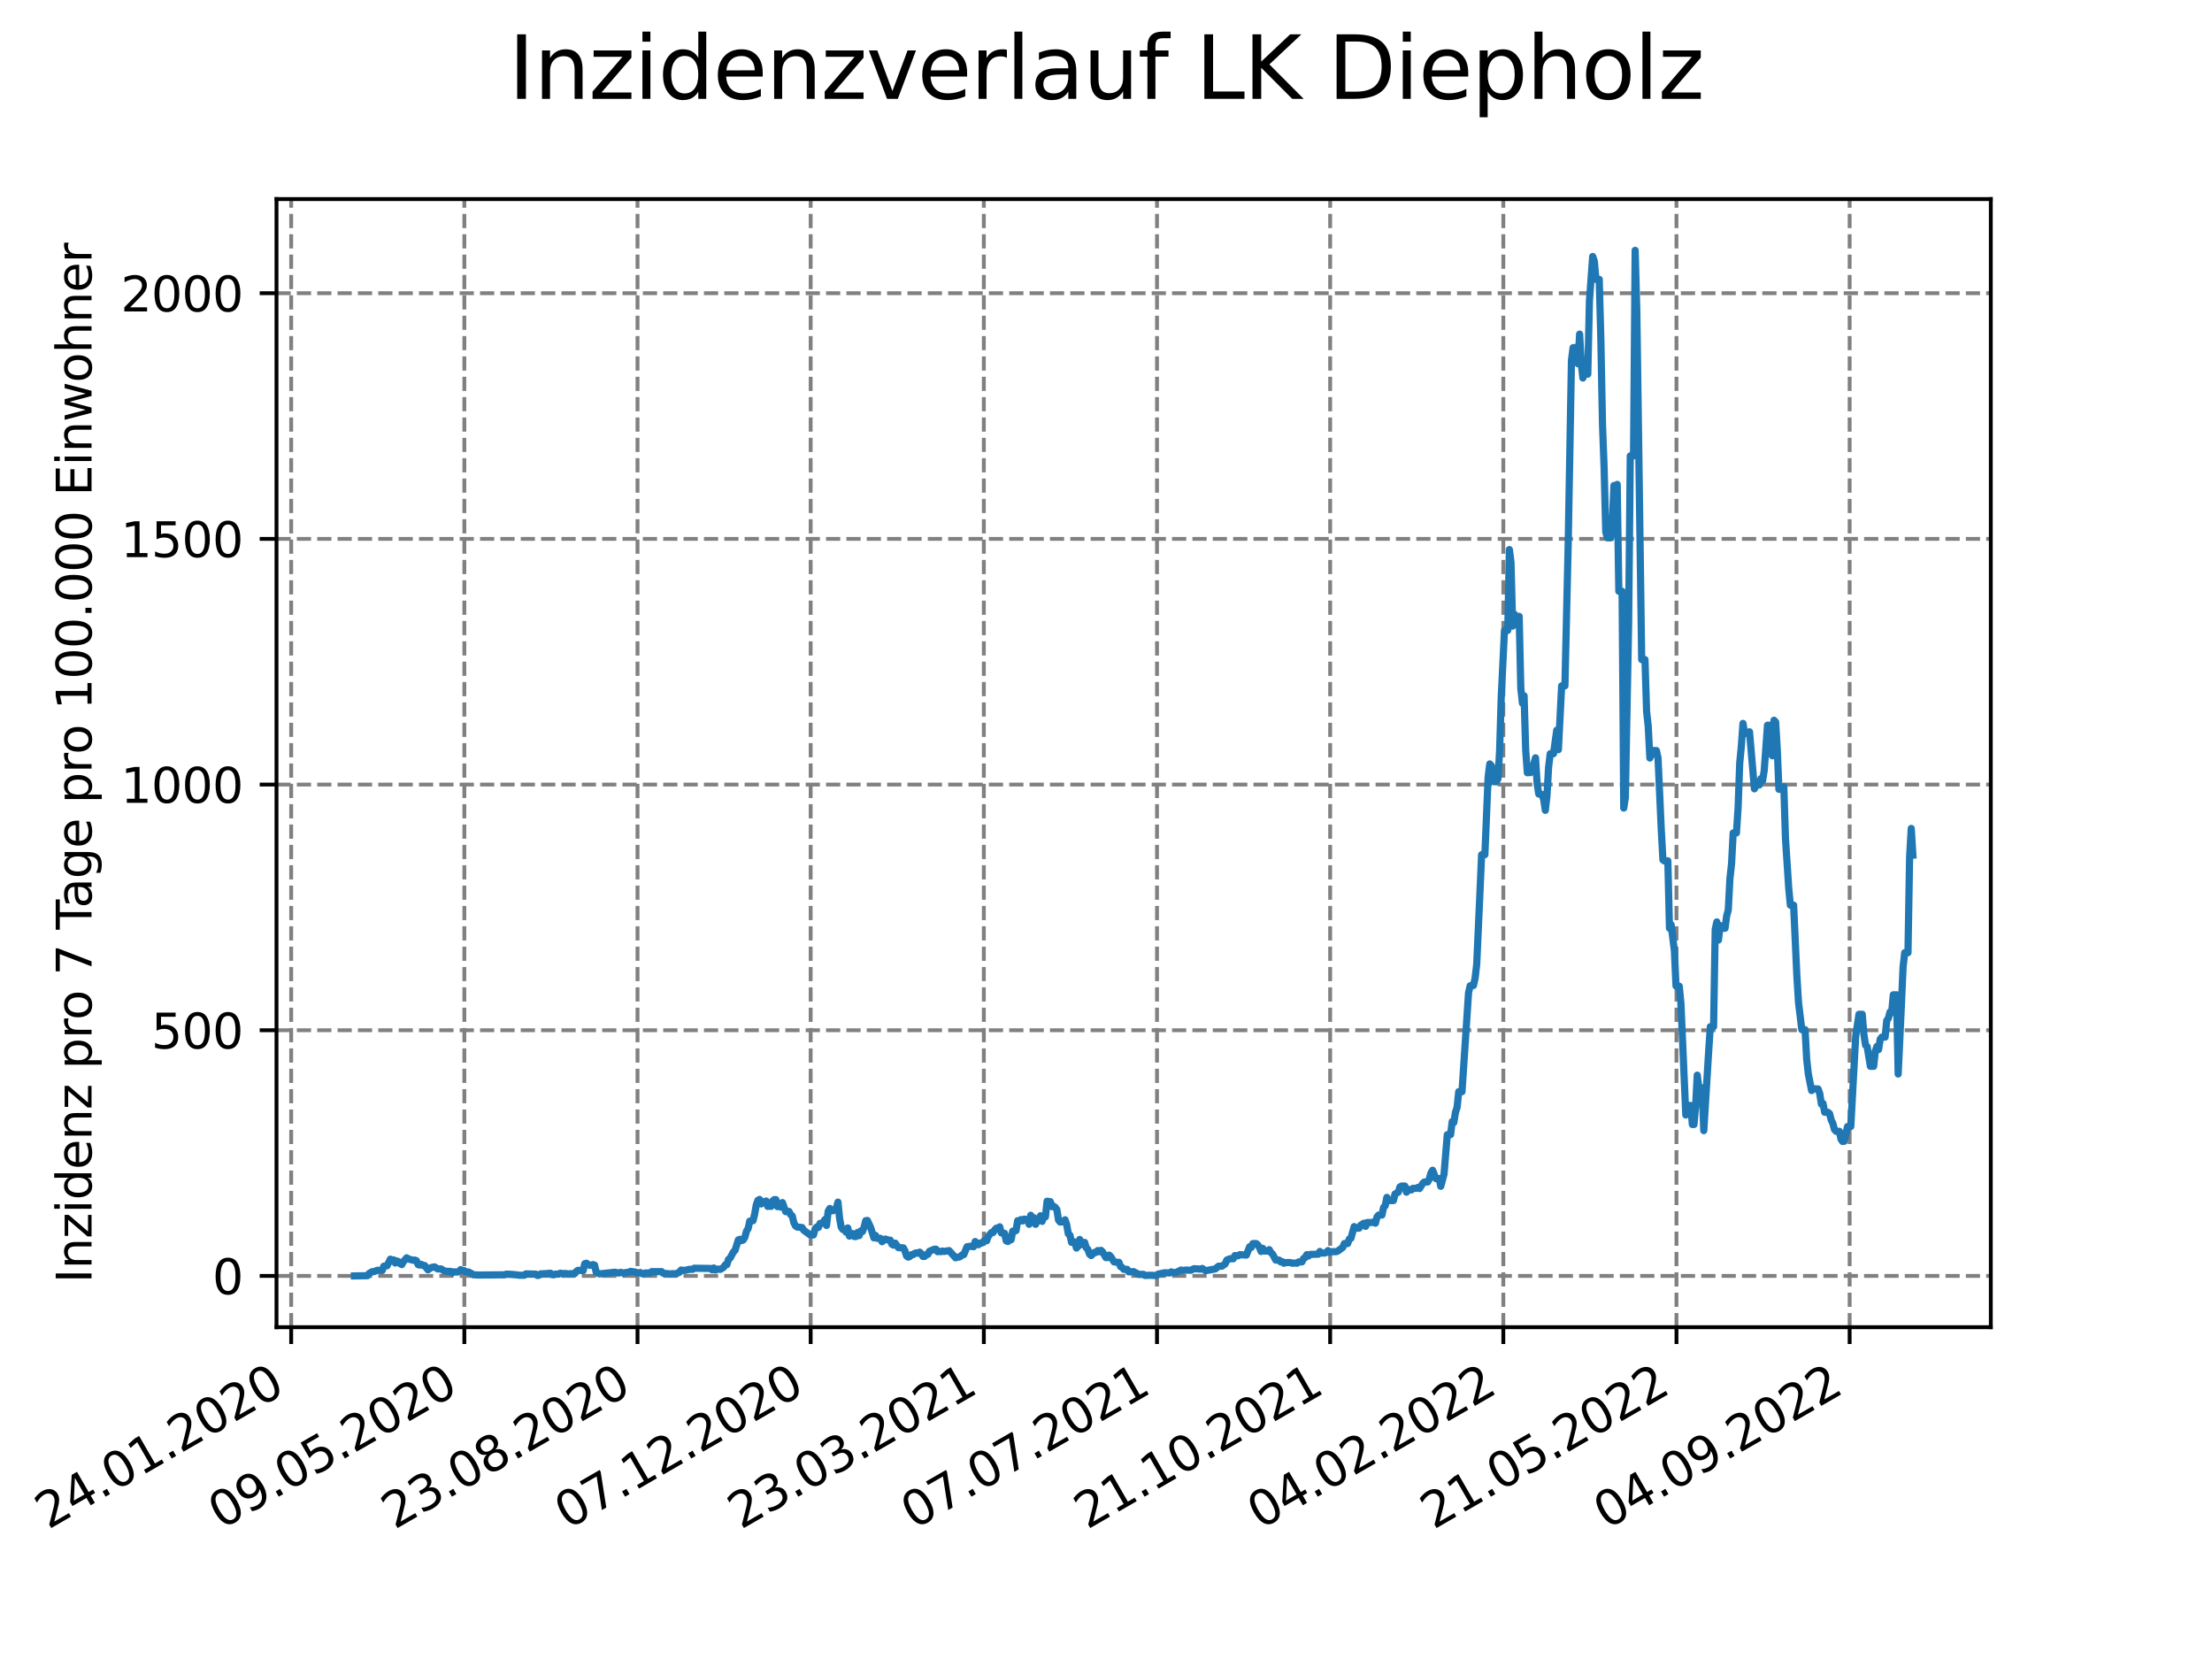 <?xml version="1.0" encoding="utf-8" standalone="no"?>
<!DOCTYPE svg PUBLIC "-//W3C//DTD SVG 1.1//EN"
  "http://www.w3.org/Graphics/SVG/1.1/DTD/svg11.dtd">
<svg xmlns:xlink="http://www.w3.org/1999/xlink" width="460.8pt" height="345.6pt" viewBox="0 0 460.8 345.6" xmlns="http://www.w3.org/2000/svg" version="1.1">
 <defs>
  <style type="text/css">*{stroke-linejoin: round; stroke-linecap: butt}</style>
 </defs>
 <g id="figure_1">
  <g id="patch_1">
   <path d="M 0 345.6 
L 460.8 345.6 
L 460.8 0 
L 0 0 
z
" style="fill: #ffffff"/>
  </g>
  <g id="axes_1">
   <g id="patch_2">
    <path d="M 57.6 276.48 
L 414.72 276.48 
L 414.72 41.472 
L 57.6 41.472 
z
" style="fill: #ffffff"/>
   </g>
   <g id="matplotlib.axis_1">
    <g id="xtick_1">
     <g id="line2d_1">
      <path d="M 60.66 276.48 
L 60.66 41.472 
" clip-path="url(#p678973d23f)" style="fill: none; stroke-dasharray: 2.96,1.28; stroke-dashoffset: 0; stroke: #808080; stroke-width: 0.8"/>
     </g>
     <g id="line2d_2">
      <defs>
       <path id="m16e2ee6682" d="M 0 0 
L 0 3.5 
" style="stroke: #000000; stroke-width: 0.8"/>
      </defs>
      <g>
       <use xlink:href="#m16e2ee6682" x="60.66" y="276.48" style="stroke: #000000; stroke-width: 0.8"/>
      </g>
     </g>
     <g id="text_1">
      <!-- 24.01.2020 -->
      <g transform="translate(10.035 318.689) rotate(-30) scale(0.1 -0.1)">
       <defs>
        <path id="DejaVuSans-32" d="M 1228 531 
L 3431 531 
L 3431 0 
L 469 0 
L 469 531 
Q 828 903 1448 1529 
Q 2069 2156 2228 2338 
Q 2531 2678 2651 2914 
Q 2772 3150 2772 3378 
Q 2772 3750 2511 3984 
Q 2250 4219 1831 4219 
Q 1534 4219 1204 4116 
Q 875 4013 500 3803 
L 500 4441 
Q 881 4594 1212 4672 
Q 1544 4750 1819 4750 
Q 2544 4750 2975 4387 
Q 3406 4025 3406 3419 
Q 3406 3131 3298 2873 
Q 3191 2616 2906 2266 
Q 2828 2175 2409 1742 
Q 1991 1309 1228 531 
z
" transform="scale(0.016)"/>
        <path id="DejaVuSans-34" d="M 2419 4116 
L 825 1625 
L 2419 1625 
L 2419 4116 
z
M 2253 4666 
L 3047 4666 
L 3047 1625 
L 3713 1625 
L 3713 1100 
L 3047 1100 
L 3047 0 
L 2419 0 
L 2419 1100 
L 313 1100 
L 313 1709 
L 2253 4666 
z
" transform="scale(0.016)"/>
        <path id="DejaVuSans-2e" d="M 684 794 
L 1344 794 
L 1344 0 
L 684 0 
L 684 794 
z
" transform="scale(0.016)"/>
        <path id="DejaVuSans-30" d="M 2034 4250 
Q 1547 4250 1301 3770 
Q 1056 3291 1056 2328 
Q 1056 1369 1301 889 
Q 1547 409 2034 409 
Q 2525 409 2770 889 
Q 3016 1369 3016 2328 
Q 3016 3291 2770 3770 
Q 2525 4250 2034 4250 
z
M 2034 4750 
Q 2819 4750 3233 4129 
Q 3647 3509 3647 2328 
Q 3647 1150 3233 529 
Q 2819 -91 2034 -91 
Q 1250 -91 836 529 
Q 422 1150 422 2328 
Q 422 3509 836 4129 
Q 1250 4750 2034 4750 
z
" transform="scale(0.016)"/>
        <path id="DejaVuSans-31" d="M 794 531 
L 1825 531 
L 1825 4091 
L 703 3866 
L 703 4441 
L 1819 4666 
L 2450 4666 
L 2450 531 
L 3481 531 
L 3481 0 
L 794 0 
L 794 531 
z
" transform="scale(0.016)"/>
       </defs>
       <use xlink:href="#DejaVuSans-32"/>
       <use xlink:href="#DejaVuSans-34" x="63.623"/>
       <use xlink:href="#DejaVuSans-2e" x="127.246"/>
       <use xlink:href="#DejaVuSans-30" x="159.033"/>
       <use xlink:href="#DejaVuSans-31" x="222.656"/>
       <use xlink:href="#DejaVuSans-2e" x="286.279"/>
       <use xlink:href="#DejaVuSans-32" x="318.066"/>
       <use xlink:href="#DejaVuSans-30" x="381.689"/>
       <use xlink:href="#DejaVuSans-32" x="445.312"/>
       <use xlink:href="#DejaVuSans-30" x="508.936"/>
      </g>
     </g>
    </g>
    <g id="xtick_2">
     <g id="line2d_3">
      <path d="M 96.733 276.48 
L 96.733 41.472 
" clip-path="url(#p678973d23f)" style="fill: none; stroke-dasharray: 2.96,1.28; stroke-dashoffset: 0; stroke: #808080; stroke-width: 0.8"/>
     </g>
     <g id="line2d_4">
      <g>
       <use xlink:href="#m16e2ee6682" x="96.733" y="276.48" style="stroke: #000000; stroke-width: 0.8"/>
      </g>
     </g>
     <g id="text_2">
      <!-- 09.05.2020 -->
      <g transform="translate(46.107 318.689) rotate(-30) scale(0.1 -0.1)">
       <defs>
        <path id="DejaVuSans-39" d="M 703 97 
L 703 672 
Q 941 559 1184 500 
Q 1428 441 1663 441 
Q 2288 441 2617 861 
Q 2947 1281 2994 2138 
Q 2813 1869 2534 1725 
Q 2256 1581 1919 1581 
Q 1219 1581 811 2004 
Q 403 2428 403 3163 
Q 403 3881 828 4315 
Q 1253 4750 1959 4750 
Q 2769 4750 3195 4129 
Q 3622 3509 3622 2328 
Q 3622 1225 3098 567 
Q 2575 -91 1691 -91 
Q 1453 -91 1209 -44 
Q 966 3 703 97 
z
M 1959 2075 
Q 2384 2075 2632 2365 
Q 2881 2656 2881 3163 
Q 2881 3666 2632 3958 
Q 2384 4250 1959 4250 
Q 1534 4250 1286 3958 
Q 1038 3666 1038 3163 
Q 1038 2656 1286 2365 
Q 1534 2075 1959 2075 
z
" transform="scale(0.016)"/>
        <path id="DejaVuSans-35" d="M 691 4666 
L 3169 4666 
L 3169 4134 
L 1269 4134 
L 1269 2991 
Q 1406 3038 1543 3061 
Q 1681 3084 1819 3084 
Q 2600 3084 3056 2656 
Q 3513 2228 3513 1497 
Q 3513 744 3044 326 
Q 2575 -91 1722 -91 
Q 1428 -91 1123 -41 
Q 819 9 494 109 
L 494 744 
Q 775 591 1075 516 
Q 1375 441 1709 441 
Q 2250 441 2565 725 
Q 2881 1009 2881 1497 
Q 2881 1984 2565 2268 
Q 2250 2553 1709 2553 
Q 1456 2553 1204 2497 
Q 953 2441 691 2322 
L 691 4666 
z
" transform="scale(0.016)"/>
       </defs>
       <use xlink:href="#DejaVuSans-30"/>
       <use xlink:href="#DejaVuSans-39" x="63.623"/>
       <use xlink:href="#DejaVuSans-2e" x="127.246"/>
       <use xlink:href="#DejaVuSans-30" x="159.033"/>
       <use xlink:href="#DejaVuSans-35" x="222.656"/>
       <use xlink:href="#DejaVuSans-2e" x="286.279"/>
       <use xlink:href="#DejaVuSans-32" x="318.066"/>
       <use xlink:href="#DejaVuSans-30" x="381.689"/>
       <use xlink:href="#DejaVuSans-32" x="445.312"/>
       <use xlink:href="#DejaVuSans-30" x="508.936"/>
      </g>
     </g>
    </g>
    <g id="xtick_3">
     <g id="line2d_5">
      <path d="M 132.805 276.48 
L 132.805 41.472 
" clip-path="url(#p678973d23f)" style="fill: none; stroke-dasharray: 2.96,1.28; stroke-dashoffset: 0; stroke: #808080; stroke-width: 0.8"/>
     </g>
     <g id="line2d_6">
      <g>
       <use xlink:href="#m16e2ee6682" x="132.805" y="276.48" style="stroke: #000000; stroke-width: 0.8"/>
      </g>
     </g>
     <g id="text_3">
      <!-- 23.08.2020 -->
      <g transform="translate(82.18 318.689) rotate(-30) scale(0.1 -0.1)">
       <defs>
        <path id="DejaVuSans-33" d="M 2597 2516 
Q 3050 2419 3304 2112 
Q 3559 1806 3559 1356 
Q 3559 666 3084 287 
Q 2609 -91 1734 -91 
Q 1441 -91 1130 -33 
Q 819 25 488 141 
L 488 750 
Q 750 597 1062 519 
Q 1375 441 1716 441 
Q 2309 441 2620 675 
Q 2931 909 2931 1356 
Q 2931 1769 2642 2001 
Q 2353 2234 1838 2234 
L 1294 2234 
L 1294 2753 
L 1863 2753 
Q 2328 2753 2575 2939 
Q 2822 3125 2822 3475 
Q 2822 3834 2567 4026 
Q 2313 4219 1838 4219 
Q 1578 4219 1281 4162 
Q 984 4106 628 3988 
L 628 4550 
Q 988 4650 1302 4700 
Q 1616 4750 1894 4750 
Q 2613 4750 3031 4423 
Q 3450 4097 3450 3541 
Q 3450 3153 3228 2886 
Q 3006 2619 2597 2516 
z
" transform="scale(0.016)"/>
        <path id="DejaVuSans-38" d="M 2034 2216 
Q 1584 2216 1326 1975 
Q 1069 1734 1069 1313 
Q 1069 891 1326 650 
Q 1584 409 2034 409 
Q 2484 409 2743 651 
Q 3003 894 3003 1313 
Q 3003 1734 2745 1975 
Q 2488 2216 2034 2216 
z
M 1403 2484 
Q 997 2584 770 2862 
Q 544 3141 544 3541 
Q 544 4100 942 4425 
Q 1341 4750 2034 4750 
Q 2731 4750 3128 4425 
Q 3525 4100 3525 3541 
Q 3525 3141 3298 2862 
Q 3072 2584 2669 2484 
Q 3125 2378 3379 2068 
Q 3634 1759 3634 1313 
Q 3634 634 3220 271 
Q 2806 -91 2034 -91 
Q 1263 -91 848 271 
Q 434 634 434 1313 
Q 434 1759 690 2068 
Q 947 2378 1403 2484 
z
M 1172 3481 
Q 1172 3119 1398 2916 
Q 1625 2713 2034 2713 
Q 2441 2713 2670 2916 
Q 2900 3119 2900 3481 
Q 2900 3844 2670 4047 
Q 2441 4250 2034 4250 
Q 1625 4250 1398 4047 
Q 1172 3844 1172 3481 
z
" transform="scale(0.016)"/>
       </defs>
       <use xlink:href="#DejaVuSans-32"/>
       <use xlink:href="#DejaVuSans-33" x="63.623"/>
       <use xlink:href="#DejaVuSans-2e" x="127.246"/>
       <use xlink:href="#DejaVuSans-30" x="159.033"/>
       <use xlink:href="#DejaVuSans-38" x="222.656"/>
       <use xlink:href="#DejaVuSans-2e" x="286.279"/>
       <use xlink:href="#DejaVuSans-32" x="318.066"/>
       <use xlink:href="#DejaVuSans-30" x="381.689"/>
       <use xlink:href="#DejaVuSans-32" x="445.312"/>
       <use xlink:href="#DejaVuSans-30" x="508.936"/>
      </g>
     </g>
    </g>
    <g id="xtick_4">
     <g id="line2d_7">
      <path d="M 168.878 276.48 
L 168.878 41.472 
" clip-path="url(#p678973d23f)" style="fill: none; stroke-dasharray: 2.96,1.28; stroke-dashoffset: 0; stroke: #808080; stroke-width: 0.8"/>
     </g>
     <g id="line2d_8">
      <g>
       <use xlink:href="#m16e2ee6682" x="168.878" y="276.48" style="stroke: #000000; stroke-width: 0.8"/>
      </g>
     </g>
     <g id="text_4">
      <!-- 07.12.2020 -->
      <g transform="translate(118.253 318.689) rotate(-30) scale(0.1 -0.1)">
       <defs>
        <path id="DejaVuSans-37" d="M 525 4666 
L 3525 4666 
L 3525 4397 
L 1831 0 
L 1172 0 
L 2766 4134 
L 525 4134 
L 525 4666 
z
" transform="scale(0.016)"/>
       </defs>
       <use xlink:href="#DejaVuSans-30"/>
       <use xlink:href="#DejaVuSans-37" x="63.623"/>
       <use xlink:href="#DejaVuSans-2e" x="127.246"/>
       <use xlink:href="#DejaVuSans-31" x="159.033"/>
       <use xlink:href="#DejaVuSans-32" x="222.656"/>
       <use xlink:href="#DejaVuSans-2e" x="286.279"/>
       <use xlink:href="#DejaVuSans-32" x="318.066"/>
       <use xlink:href="#DejaVuSans-30" x="381.689"/>
       <use xlink:href="#DejaVuSans-32" x="445.312"/>
       <use xlink:href="#DejaVuSans-30" x="508.936"/>
      </g>
     </g>
    </g>
    <g id="xtick_5">
     <g id="line2d_9">
      <path d="M 204.951 276.48 
L 204.951 41.472 
" clip-path="url(#p678973d23f)" style="fill: none; stroke-dasharray: 2.96,1.28; stroke-dashoffset: 0; stroke: #808080; stroke-width: 0.8"/>
     </g>
     <g id="line2d_10">
      <g>
       <use xlink:href="#m16e2ee6682" x="204.951" y="276.48" style="stroke: #000000; stroke-width: 0.8"/>
      </g>
     </g>
     <g id="text_5">
      <!-- 23.03.2021 -->
      <g transform="translate(154.326 318.689) rotate(-30) scale(0.1 -0.1)">
       <use xlink:href="#DejaVuSans-32"/>
       <use xlink:href="#DejaVuSans-33" x="63.623"/>
       <use xlink:href="#DejaVuSans-2e" x="127.246"/>
       <use xlink:href="#DejaVuSans-30" x="159.033"/>
       <use xlink:href="#DejaVuSans-33" x="222.656"/>
       <use xlink:href="#DejaVuSans-2e" x="286.279"/>
       <use xlink:href="#DejaVuSans-32" x="318.066"/>
       <use xlink:href="#DejaVuSans-30" x="381.689"/>
       <use xlink:href="#DejaVuSans-32" x="445.312"/>
       <use xlink:href="#DejaVuSans-31" x="508.936"/>
      </g>
     </g>
    </g>
    <g id="xtick_6">
     <g id="line2d_11">
      <path d="M 241.024 276.48 
L 241.024 41.472 
" clip-path="url(#p678973d23f)" style="fill: none; stroke-dasharray: 2.96,1.28; stroke-dashoffset: 0; stroke: #808080; stroke-width: 0.8"/>
     </g>
     <g id="line2d_12">
      <g>
       <use xlink:href="#m16e2ee6682" x="241.024" y="276.48" style="stroke: #000000; stroke-width: 0.8"/>
      </g>
     </g>
     <g id="text_6">
      <!-- 07.07.2021 -->
      <g transform="translate(190.398 318.689) rotate(-30) scale(0.1 -0.1)">
       <use xlink:href="#DejaVuSans-30"/>
       <use xlink:href="#DejaVuSans-37" x="63.623"/>
       <use xlink:href="#DejaVuSans-2e" x="127.246"/>
       <use xlink:href="#DejaVuSans-30" x="159.033"/>
       <use xlink:href="#DejaVuSans-37" x="222.656"/>
       <use xlink:href="#DejaVuSans-2e" x="286.279"/>
       <use xlink:href="#DejaVuSans-32" x="318.066"/>
       <use xlink:href="#DejaVuSans-30" x="381.689"/>
       <use xlink:href="#DejaVuSans-32" x="445.312"/>
       <use xlink:href="#DejaVuSans-31" x="508.936"/>
      </g>
     </g>
    </g>
    <g id="xtick_7">
     <g id="line2d_13">
      <path d="M 277.096 276.48 
L 277.096 41.472 
" clip-path="url(#p678973d23f)" style="fill: none; stroke-dasharray: 2.96,1.28; stroke-dashoffset: 0; stroke: #808080; stroke-width: 0.8"/>
     </g>
     <g id="line2d_14">
      <g>
       <use xlink:href="#m16e2ee6682" x="277.096" y="276.48" style="stroke: #000000; stroke-width: 0.8"/>
      </g>
     </g>
     <g id="text_7">
      <!-- 21.10.2021 -->
      <g transform="translate(226.471 318.689) rotate(-30) scale(0.1 -0.1)">
       <use xlink:href="#DejaVuSans-32"/>
       <use xlink:href="#DejaVuSans-31" x="63.623"/>
       <use xlink:href="#DejaVuSans-2e" x="127.246"/>
       <use xlink:href="#DejaVuSans-31" x="159.033"/>
       <use xlink:href="#DejaVuSans-30" x="222.656"/>
       <use xlink:href="#DejaVuSans-2e" x="286.279"/>
       <use xlink:href="#DejaVuSans-32" x="318.066"/>
       <use xlink:href="#DejaVuSans-30" x="381.689"/>
       <use xlink:href="#DejaVuSans-32" x="445.312"/>
       <use xlink:href="#DejaVuSans-31" x="508.936"/>
      </g>
     </g>
    </g>
    <g id="xtick_8">
     <g id="line2d_15">
      <path d="M 313.169 276.48 
L 313.169 41.472 
" clip-path="url(#p678973d23f)" style="fill: none; stroke-dasharray: 2.96,1.28; stroke-dashoffset: 0; stroke: #808080; stroke-width: 0.8"/>
     </g>
     <g id="line2d_16">
      <g>
       <use xlink:href="#m16e2ee6682" x="313.169" y="276.48" style="stroke: #000000; stroke-width: 0.8"/>
      </g>
     </g>
     <g id="text_8">
      <!-- 04.02.2022 -->
      <g transform="translate(262.544 318.689) rotate(-30) scale(0.1 -0.1)">
       <use xlink:href="#DejaVuSans-30"/>
       <use xlink:href="#DejaVuSans-34" x="63.623"/>
       <use xlink:href="#DejaVuSans-2e" x="127.246"/>
       <use xlink:href="#DejaVuSans-30" x="159.033"/>
       <use xlink:href="#DejaVuSans-32" x="222.656"/>
       <use xlink:href="#DejaVuSans-2e" x="286.279"/>
       <use xlink:href="#DejaVuSans-32" x="318.066"/>
       <use xlink:href="#DejaVuSans-30" x="381.689"/>
       <use xlink:href="#DejaVuSans-32" x="445.312"/>
       <use xlink:href="#DejaVuSans-32" x="508.936"/>
      </g>
     </g>
    </g>
    <g id="xtick_9">
     <g id="line2d_17">
      <path d="M 349.242 276.48 
L 349.242 41.472 
" clip-path="url(#p678973d23f)" style="fill: none; stroke-dasharray: 2.96,1.28; stroke-dashoffset: 0; stroke: #808080; stroke-width: 0.8"/>
     </g>
     <g id="line2d_18">
      <g>
       <use xlink:href="#m16e2ee6682" x="349.242" y="276.48" style="stroke: #000000; stroke-width: 0.8"/>
      </g>
     </g>
     <g id="text_9">
      <!-- 21.05.2022 -->
      <g transform="translate(298.617 318.689) rotate(-30) scale(0.1 -0.1)">
       <use xlink:href="#DejaVuSans-32"/>
       <use xlink:href="#DejaVuSans-31" x="63.623"/>
       <use xlink:href="#DejaVuSans-2e" x="127.246"/>
       <use xlink:href="#DejaVuSans-30" x="159.033"/>
       <use xlink:href="#DejaVuSans-35" x="222.656"/>
       <use xlink:href="#DejaVuSans-2e" x="286.279"/>
       <use xlink:href="#DejaVuSans-32" x="318.066"/>
       <use xlink:href="#DejaVuSans-30" x="381.689"/>
       <use xlink:href="#DejaVuSans-32" x="445.312"/>
       <use xlink:href="#DejaVuSans-32" x="508.936"/>
      </g>
     </g>
    </g>
    <g id="xtick_10">
     <g id="line2d_19">
      <path d="M 385.314 276.48 
L 385.314 41.472 
" clip-path="url(#p678973d23f)" style="fill: none; stroke-dasharray: 2.96,1.28; stroke-dashoffset: 0; stroke: #808080; stroke-width: 0.8"/>
     </g>
     <g id="line2d_20">
      <g>
       <use xlink:href="#m16e2ee6682" x="385.314" y="276.48" style="stroke: #000000; stroke-width: 0.8"/>
      </g>
     </g>
     <g id="text_10">
      <!-- 04.09.2022 -->
      <g transform="translate(334.689 318.689) rotate(-30) scale(0.1 -0.1)">
       <use xlink:href="#DejaVuSans-30"/>
       <use xlink:href="#DejaVuSans-34" x="63.623"/>
       <use xlink:href="#DejaVuSans-2e" x="127.246"/>
       <use xlink:href="#DejaVuSans-30" x="159.033"/>
       <use xlink:href="#DejaVuSans-39" x="222.656"/>
       <use xlink:href="#DejaVuSans-2e" x="286.279"/>
       <use xlink:href="#DejaVuSans-32" x="318.066"/>
       <use xlink:href="#DejaVuSans-30" x="381.689"/>
       <use xlink:href="#DejaVuSans-32" x="445.312"/>
       <use xlink:href="#DejaVuSans-32" x="508.936"/>
      </g>
     </g>
    </g>
   </g>
   <g id="matplotlib.axis_2">
    <g id="ytick_1">
     <g id="line2d_21">
      <path d="M 57.6 265.798 
L 414.72 265.798 
" clip-path="url(#p678973d23f)" style="fill: none; stroke-dasharray: 2.96,1.28; stroke-dashoffset: 0; stroke: #808080; stroke-width: 0.8"/>
     </g>
     <g id="line2d_22">
      <defs>
       <path id="m0eb539fa9d" d="M 0 0 
L -3.5 0 
" style="stroke: #000000; stroke-width: 0.8"/>
      </defs>
      <g>
       <use xlink:href="#m0eb539fa9d" x="57.6" y="265.798" style="stroke: #000000; stroke-width: 0.8"/>
      </g>
     </g>
     <g id="text_11">
      <!-- 0 -->
      <g transform="translate(44.237 269.597) scale(0.1 -0.1)">
       <use xlink:href="#DejaVuSans-30"/>
      </g>
     </g>
    </g>
    <g id="ytick_2">
     <g id="line2d_23">
      <path d="M 57.6 214.617 
L 414.72 214.617 
" clip-path="url(#p678973d23f)" style="fill: none; stroke-dasharray: 2.96,1.28; stroke-dashoffset: 0; stroke: #808080; stroke-width: 0.8"/>
     </g>
     <g id="line2d_24">
      <g>
       <use xlink:href="#m0eb539fa9d" x="57.6" y="214.617" style="stroke: #000000; stroke-width: 0.8"/>
      </g>
     </g>
     <g id="text_12">
      <!-- 500 -->
      <g transform="translate(31.512 218.417) scale(0.1 -0.1)">
       <use xlink:href="#DejaVuSans-35"/>
       <use xlink:href="#DejaVuSans-30" x="63.623"/>
       <use xlink:href="#DejaVuSans-30" x="127.246"/>
      </g>
     </g>
    </g>
    <g id="ytick_3">
     <g id="line2d_25">
      <path d="M 57.6 163.437 
L 414.72 163.437 
" clip-path="url(#p678973d23f)" style="fill: none; stroke-dasharray: 2.96,1.28; stroke-dashoffset: 0; stroke: #808080; stroke-width: 0.8"/>
     </g>
     <g id="line2d_26">
      <g>
       <use xlink:href="#m0eb539fa9d" x="57.6" y="163.437" style="stroke: #000000; stroke-width: 0.8"/>
      </g>
     </g>
     <g id="text_13">
      <!-- 1000 -->
      <g transform="translate(25.15 167.236) scale(0.1 -0.1)">
       <use xlink:href="#DejaVuSans-31"/>
       <use xlink:href="#DejaVuSans-30" x="63.623"/>
       <use xlink:href="#DejaVuSans-30" x="127.246"/>
       <use xlink:href="#DejaVuSans-30" x="190.869"/>
      </g>
     </g>
    </g>
    <g id="ytick_4">
     <g id="line2d_27">
      <path d="M 57.6 112.257 
L 414.72 112.257 
" clip-path="url(#p678973d23f)" style="fill: none; stroke-dasharray: 2.96,1.28; stroke-dashoffset: 0; stroke: #808080; stroke-width: 0.8"/>
     </g>
     <g id="line2d_28">
      <g>
       <use xlink:href="#m0eb539fa9d" x="57.6" y="112.257" style="stroke: #000000; stroke-width: 0.8"/>
      </g>
     </g>
     <g id="text_14">
      <!-- 1500 -->
      <g transform="translate(25.15 116.056) scale(0.1 -0.1)">
       <use xlink:href="#DejaVuSans-31"/>
       <use xlink:href="#DejaVuSans-35" x="63.623"/>
       <use xlink:href="#DejaVuSans-30" x="127.246"/>
       <use xlink:href="#DejaVuSans-30" x="190.869"/>
      </g>
     </g>
    </g>
    <g id="ytick_5">
     <g id="line2d_29">
      <path d="M 57.6 61.076 
L 414.72 61.076 
" clip-path="url(#p678973d23f)" style="fill: none; stroke-dasharray: 2.96,1.28; stroke-dashoffset: 0; stroke: #808080; stroke-width: 0.8"/>
     </g>
     <g id="line2d_30">
      <g>
       <use xlink:href="#m0eb539fa9d" x="57.6" y="61.076" style="stroke: #000000; stroke-width: 0.8"/>
      </g>
     </g>
     <g id="text_15">
      <!-- 2000 -->
      <g transform="translate(25.15 64.875) scale(0.1 -0.1)">
       <use xlink:href="#DejaVuSans-32"/>
       <use xlink:href="#DejaVuSans-30" x="63.623"/>
       <use xlink:href="#DejaVuSans-30" x="127.246"/>
       <use xlink:href="#DejaVuSans-30" x="190.869"/>
      </g>
     </g>
    </g>
    <g id="text_16">
     <!-- Inzidenz pro 7 Tage pro 100.000 Einwohner -->
     <g transform="translate(19.07 267.301) rotate(-90) scale(0.1 -0.1)">
      <defs>
       <path id="DejaVuSans-49" d="M 628 4666 
L 1259 4666 
L 1259 0 
L 628 0 
L 628 4666 
z
" transform="scale(0.016)"/>
       <path id="DejaVuSans-6e" d="M 3513 2113 
L 3513 0 
L 2938 0 
L 2938 2094 
Q 2938 2591 2744 2837 
Q 2550 3084 2163 3084 
Q 1697 3084 1428 2787 
Q 1159 2491 1159 1978 
L 1159 0 
L 581 0 
L 581 3500 
L 1159 3500 
L 1159 2956 
Q 1366 3272 1645 3428 
Q 1925 3584 2291 3584 
Q 2894 3584 3203 3211 
Q 3513 2838 3513 2113 
z
" transform="scale(0.016)"/>
       <path id="DejaVuSans-7a" d="M 353 3500 
L 3084 3500 
L 3084 2975 
L 922 459 
L 3084 459 
L 3084 0 
L 275 0 
L 275 525 
L 2438 3041 
L 353 3041 
L 353 3500 
z
" transform="scale(0.016)"/>
       <path id="DejaVuSans-69" d="M 603 3500 
L 1178 3500 
L 1178 0 
L 603 0 
L 603 3500 
z
M 603 4863 
L 1178 4863 
L 1178 4134 
L 603 4134 
L 603 4863 
z
" transform="scale(0.016)"/>
       <path id="DejaVuSans-64" d="M 2906 2969 
L 2906 4863 
L 3481 4863 
L 3481 0 
L 2906 0 
L 2906 525 
Q 2725 213 2448 61 
Q 2172 -91 1784 -91 
Q 1150 -91 751 415 
Q 353 922 353 1747 
Q 353 2572 751 3078 
Q 1150 3584 1784 3584 
Q 2172 3584 2448 3432 
Q 2725 3281 2906 2969 
z
M 947 1747 
Q 947 1113 1208 752 
Q 1469 391 1925 391 
Q 2381 391 2643 752 
Q 2906 1113 2906 1747 
Q 2906 2381 2643 2742 
Q 2381 3103 1925 3103 
Q 1469 3103 1208 2742 
Q 947 2381 947 1747 
z
" transform="scale(0.016)"/>
       <path id="DejaVuSans-65" d="M 3597 1894 
L 3597 1613 
L 953 1613 
Q 991 1019 1311 708 
Q 1631 397 2203 397 
Q 2534 397 2845 478 
Q 3156 559 3463 722 
L 3463 178 
Q 3153 47 2828 -22 
Q 2503 -91 2169 -91 
Q 1331 -91 842 396 
Q 353 884 353 1716 
Q 353 2575 817 3079 
Q 1281 3584 2069 3584 
Q 2775 3584 3186 3129 
Q 3597 2675 3597 1894 
z
M 3022 2063 
Q 3016 2534 2758 2815 
Q 2500 3097 2075 3097 
Q 1594 3097 1305 2825 
Q 1016 2553 972 2059 
L 3022 2063 
z
" transform="scale(0.016)"/>
       <path id="DejaVuSans-20" transform="scale(0.016)"/>
       <path id="DejaVuSans-70" d="M 1159 525 
L 1159 -1331 
L 581 -1331 
L 581 3500 
L 1159 3500 
L 1159 2969 
Q 1341 3281 1617 3432 
Q 1894 3584 2278 3584 
Q 2916 3584 3314 3078 
Q 3713 2572 3713 1747 
Q 3713 922 3314 415 
Q 2916 -91 2278 -91 
Q 1894 -91 1617 61 
Q 1341 213 1159 525 
z
M 3116 1747 
Q 3116 2381 2855 2742 
Q 2594 3103 2138 3103 
Q 1681 3103 1420 2742 
Q 1159 2381 1159 1747 
Q 1159 1113 1420 752 
Q 1681 391 2138 391 
Q 2594 391 2855 752 
Q 3116 1113 3116 1747 
z
" transform="scale(0.016)"/>
       <path id="DejaVuSans-72" d="M 2631 2963 
Q 2534 3019 2420 3045 
Q 2306 3072 2169 3072 
Q 1681 3072 1420 2755 
Q 1159 2438 1159 1844 
L 1159 0 
L 581 0 
L 581 3500 
L 1159 3500 
L 1159 2956 
Q 1341 3275 1631 3429 
Q 1922 3584 2338 3584 
Q 2397 3584 2469 3576 
Q 2541 3569 2628 3553 
L 2631 2963 
z
" transform="scale(0.016)"/>
       <path id="DejaVuSans-6f" d="M 1959 3097 
Q 1497 3097 1228 2736 
Q 959 2375 959 1747 
Q 959 1119 1226 758 
Q 1494 397 1959 397 
Q 2419 397 2687 759 
Q 2956 1122 2956 1747 
Q 2956 2369 2687 2733 
Q 2419 3097 1959 3097 
z
M 1959 3584 
Q 2709 3584 3137 3096 
Q 3566 2609 3566 1747 
Q 3566 888 3137 398 
Q 2709 -91 1959 -91 
Q 1206 -91 779 398 
Q 353 888 353 1747 
Q 353 2609 779 3096 
Q 1206 3584 1959 3584 
z
" transform="scale(0.016)"/>
       <path id="DejaVuSans-54" d="M -19 4666 
L 3928 4666 
L 3928 4134 
L 2272 4134 
L 2272 0 
L 1638 0 
L 1638 4134 
L -19 4134 
L -19 4666 
z
" transform="scale(0.016)"/>
       <path id="DejaVuSans-61" d="M 2194 1759 
Q 1497 1759 1228 1600 
Q 959 1441 959 1056 
Q 959 750 1161 570 
Q 1363 391 1709 391 
Q 2188 391 2477 730 
Q 2766 1069 2766 1631 
L 2766 1759 
L 2194 1759 
z
M 3341 1997 
L 3341 0 
L 2766 0 
L 2766 531 
Q 2569 213 2275 61 
Q 1981 -91 1556 -91 
Q 1019 -91 701 211 
Q 384 513 384 1019 
Q 384 1609 779 1909 
Q 1175 2209 1959 2209 
L 2766 2209 
L 2766 2266 
Q 2766 2663 2505 2880 
Q 2244 3097 1772 3097 
Q 1472 3097 1187 3025 
Q 903 2953 641 2809 
L 641 3341 
Q 956 3463 1253 3523 
Q 1550 3584 1831 3584 
Q 2591 3584 2966 3190 
Q 3341 2797 3341 1997 
z
" transform="scale(0.016)"/>
       <path id="DejaVuSans-67" d="M 2906 1791 
Q 2906 2416 2648 2759 
Q 2391 3103 1925 3103 
Q 1463 3103 1205 2759 
Q 947 2416 947 1791 
Q 947 1169 1205 825 
Q 1463 481 1925 481 
Q 2391 481 2648 825 
Q 2906 1169 2906 1791 
z
M 3481 434 
Q 3481 -459 3084 -895 
Q 2688 -1331 1869 -1331 
Q 1566 -1331 1297 -1286 
Q 1028 -1241 775 -1147 
L 775 -588 
Q 1028 -725 1275 -790 
Q 1522 -856 1778 -856 
Q 2344 -856 2625 -561 
Q 2906 -266 2906 331 
L 2906 616 
Q 2728 306 2450 153 
Q 2172 0 1784 0 
Q 1141 0 747 490 
Q 353 981 353 1791 
Q 353 2603 747 3093 
Q 1141 3584 1784 3584 
Q 2172 3584 2450 3431 
Q 2728 3278 2906 2969 
L 2906 3500 
L 3481 3500 
L 3481 434 
z
" transform="scale(0.016)"/>
       <path id="DejaVuSans-45" d="M 628 4666 
L 3578 4666 
L 3578 4134 
L 1259 4134 
L 1259 2753 
L 3481 2753 
L 3481 2222 
L 1259 2222 
L 1259 531 
L 3634 531 
L 3634 0 
L 628 0 
L 628 4666 
z
" transform="scale(0.016)"/>
       <path id="DejaVuSans-77" d="M 269 3500 
L 844 3500 
L 1563 769 
L 2278 3500 
L 2956 3500 
L 3675 769 
L 4391 3500 
L 4966 3500 
L 4050 0 
L 3372 0 
L 2619 2869 
L 1863 0 
L 1184 0 
L 269 3500 
z
" transform="scale(0.016)"/>
       <path id="DejaVuSans-68" d="M 3513 2113 
L 3513 0 
L 2938 0 
L 2938 2094 
Q 2938 2591 2744 2837 
Q 2550 3084 2163 3084 
Q 1697 3084 1428 2787 
Q 1159 2491 1159 1978 
L 1159 0 
L 581 0 
L 581 4863 
L 1159 4863 
L 1159 2956 
Q 1366 3272 1645 3428 
Q 1925 3584 2291 3584 
Q 2894 3584 3203 3211 
Q 3513 2838 3513 2113 
z
" transform="scale(0.016)"/>
      </defs>
      <use xlink:href="#DejaVuSans-49"/>
      <use xlink:href="#DejaVuSans-6e" x="29.492"/>
      <use xlink:href="#DejaVuSans-7a" x="92.871"/>
      <use xlink:href="#DejaVuSans-69" x="145.361"/>
      <use xlink:href="#DejaVuSans-64" x="173.145"/>
      <use xlink:href="#DejaVuSans-65" x="236.621"/>
      <use xlink:href="#DejaVuSans-6e" x="298.145"/>
      <use xlink:href="#DejaVuSans-7a" x="361.523"/>
      <use xlink:href="#DejaVuSans-20" x="414.014"/>
      <use xlink:href="#DejaVuSans-70" x="445.801"/>
      <use xlink:href="#DejaVuSans-72" x="509.277"/>
      <use xlink:href="#DejaVuSans-6f" x="548.141"/>
      <use xlink:href="#DejaVuSans-20" x="609.322"/>
      <use xlink:href="#DejaVuSans-37" x="641.109"/>
      <use xlink:href="#DejaVuSans-20" x="704.732"/>
      <use xlink:href="#DejaVuSans-54" x="736.52"/>
      <use xlink:href="#DejaVuSans-61" x="781.104"/>
      <use xlink:href="#DejaVuSans-67" x="842.383"/>
      <use xlink:href="#DejaVuSans-65" x="905.859"/>
      <use xlink:href="#DejaVuSans-20" x="967.383"/>
      <use xlink:href="#DejaVuSans-70" x="999.17"/>
      <use xlink:href="#DejaVuSans-72" x="1062.646"/>
      <use xlink:href="#DejaVuSans-6f" x="1101.51"/>
      <use xlink:href="#DejaVuSans-20" x="1162.691"/>
      <use xlink:href="#DejaVuSans-31" x="1194.479"/>
      <use xlink:href="#DejaVuSans-30" x="1258.102"/>
      <use xlink:href="#DejaVuSans-30" x="1321.725"/>
      <use xlink:href="#DejaVuSans-2e" x="1385.348"/>
      <use xlink:href="#DejaVuSans-30" x="1417.135"/>
      <use xlink:href="#DejaVuSans-30" x="1480.758"/>
      <use xlink:href="#DejaVuSans-30" x="1544.381"/>
      <use xlink:href="#DejaVuSans-20" x="1608.004"/>
      <use xlink:href="#DejaVuSans-45" x="1639.791"/>
      <use xlink:href="#DejaVuSans-69" x="1702.975"/>
      <use xlink:href="#DejaVuSans-6e" x="1730.758"/>
      <use xlink:href="#DejaVuSans-77" x="1794.137"/>
      <use xlink:href="#DejaVuSans-6f" x="1875.924"/>
      <use xlink:href="#DejaVuSans-68" x="1937.105"/>
      <use xlink:href="#DejaVuSans-6e" x="2000.484"/>
      <use xlink:href="#DejaVuSans-65" x="2063.863"/>
      <use xlink:href="#DejaVuSans-72" x="2125.387"/>
     </g>
    </g>
   </g>
   <g id="line2d_31">
    <path d="M 73.833 265.798 
L 76.555 265.751 
L 76.896 265.279 
L 77.576 264.902 
L 77.916 264.902 
L 78.597 264.619 
L 79.618 264.666 
L 79.958 263.77 
L 80.639 263.676 
L 81.32 262.309 
L 81.66 262.544 
L 82 262.45 
L 82.34 263.11 
L 82.681 262.686 
L 83.021 262.827 
L 83.361 263.252 
L 83.702 263.44 
L 84.042 262.827 
L 84.723 262.026 
L 85.063 262.261 
L 86.084 262.544 
L 86.424 262.497 
L 86.764 262.639 
L 87.105 263.44 
L 87.445 263.535 
L 87.785 263.393 
L 88.126 263.629 
L 88.466 263.629 
L 89.147 264.525 
L 89.827 264.053 
L 90.508 263.912 
L 91.188 264.336 
L 91.869 264.336 
L 92.55 264.76 
L 93.23 264.855 
L 93.911 264.855 
L 94.251 265.138 
L 94.592 264.949 
L 95.272 264.996 
L 95.612 264.855 
L 95.953 264.478 
L 96.293 264.666 
L 96.633 264.666 
L 96.974 264.902 
L 97.654 264.996 
L 98.675 265.562 
L 99.696 265.609 
L 105.141 265.562 
L 105.481 265.421 
L 106.502 265.468 
L 107.523 265.562 
L 108.204 265.656 
L 109.225 265.656 
L 109.565 265.373 
L 111.607 265.421 
L 111.947 265.704 
L 112.288 265.656 
L 112.628 265.373 
L 113.649 265.326 
L 114.67 265.232 
L 115.01 265.515 
L 115.35 265.562 
L 115.691 265.421 
L 116.371 265.421 
L 116.712 265.232 
L 117.392 265.326 
L 117.733 265.279 
L 118.413 265.373 
L 119.774 265.279 
L 120.115 264.808 
L 120.455 264.619 
L 121.476 264.713 
L 121.816 263.252 
L 122.157 263.157 
L 122.837 263.582 
L 123.177 263.582 
L 123.518 263.44 
L 123.858 263.535 
L 124.198 265.043 
L 124.879 265.373 
L 127.942 265.043 
L 128.282 265.043 
L 128.622 265.185 
L 128.963 265.185 
L 129.303 265.043 
L 129.984 265.232 
L 130.324 265.091 
L 131.005 265.043 
L 131.345 264.855 
L 132.366 264.996 
L 132.706 265.185 
L 133.387 265.091 
L 133.727 265.326 
L 134.067 265.373 
L 134.408 265.185 
L 135.429 265.185 
L 135.769 264.902 
L 137.811 264.902 
L 138.151 265.232 
L 139.512 265.373 
L 140.193 265.326 
L 140.874 265.373 
L 141.214 265.138 
L 141.554 265.043 
L 141.894 264.572 
L 142.575 264.666 
L 143.596 264.43 
L 144.277 264.43 
L 144.617 264.195 
L 148.02 264.242 
L 148.36 264.525 
L 148.701 264.148 
L 149.041 264.572 
L 149.381 264.383 
L 150.062 264.43 
L 150.743 264.006 
L 151.083 263.487 
L 151.423 263.44 
L 151.763 262.356 
L 152.104 262.073 
L 152.784 260.8 
L 153.125 260.47 
L 153.805 258.301 
L 154.146 258.159 
L 154.486 258.442 
L 154.826 258.301 
L 155.167 257.735 
L 155.507 256.462 
L 155.847 255.943 
L 156.187 254.387 
L 156.868 254.293 
L 157.208 252.925 
L 157.549 250.992 
L 157.889 250.049 
L 158.229 249.861 
L 158.57 250.804 
L 158.91 250.332 
L 159.25 250.379 
L 159.591 250.191 
L 159.931 251.322 
L 160.271 251.134 
L 160.611 251.322 
L 160.952 250.191 
L 161.292 249.908 
L 161.632 249.908 
L 161.973 251.369 
L 162.313 250.898 
L 162.653 251.464 
L 162.994 250.521 
L 163.674 252.407 
L 164.355 252.36 
L 164.695 253.02 
L 165.035 253.303 
L 165.376 254.717 
L 165.716 255.377 
L 166.056 255.613 
L 167.077 255.707 
L 167.418 256.273 
L 168.779 257.263 
L 169.459 257.263 
L 169.8 255.99 
L 170.14 255.613 
L 170.48 255.707 
L 170.821 254.859 
L 171.161 254.859 
L 171.501 254.623 
L 171.842 254.057 
L 172.182 255.283 
L 172.522 252.312 
L 172.863 251.747 
L 173.203 252.218 
L 173.543 252.218 
L 173.883 252.03 
L 174.224 251.605 
L 174.564 250.426 
L 174.904 253.821 
L 175.245 255.66 
L 175.585 256.132 
L 175.925 256.132 
L 176.266 256.698 
L 176.606 255.802 
L 176.946 257.499 
L 177.287 256.98 
L 177.627 256.98 
L 177.967 257.593 
L 178.308 257.593 
L 178.648 256.745 
L 178.988 257.405 
L 179.328 256.415 
L 179.669 256.556 
L 180.009 255.613 
L 180.349 254.293 
L 180.69 254.246 
L 181.37 255.707 
L 182.051 257.876 
L 182.391 257.358 
L 182.732 257.971 
L 183.412 257.971 
L 183.752 258.678 
L 184.433 258.112 
L 185.114 258.348 
L 185.454 258.348 
L 185.794 259.197 
L 186.135 259.385 
L 186.475 258.961 
L 187.156 259.904 
L 188.176 259.951 
L 188.517 260.564 
L 188.857 261.648 
L 189.197 261.884 
L 189.538 261.743 
L 189.878 261.366 
L 190.218 261.366 
L 190.559 261.083 
L 190.899 260.988 
L 191.239 261.083 
L 191.58 260.847 
L 191.92 261.13 
L 192.26 261.743 
L 192.6 261.743 
L 192.941 261.366 
L 193.281 261.318 
L 193.621 260.658 
L 194.642 260.234 
L 194.983 260.234 
L 195.323 260.753 
L 195.663 260.658 
L 196.004 260.753 
L 196.344 260.611 
L 196.684 260.705 
L 197.705 260.517 
L 198.726 261.648 
L 199.066 262.026 
L 199.407 261.884 
L 199.747 261.884 
L 200.087 261.743 
L 200.428 261.413 
L 200.768 261.366 
L 201.449 259.715 
L 202.129 259.621 
L 202.81 259.715 
L 203.15 258.631 
L 203.831 259.291 
L 204.171 258.961 
L 204.511 258.961 
L 205.192 258.348 
L 205.532 258.489 
L 205.873 257.546 
L 206.553 256.745 
L 206.893 256.745 
L 207.234 256.179 
L 207.574 255.849 
L 207.914 255.802 
L 208.255 255.566 
L 208.595 256.839 
L 209.276 256.933 
L 209.616 258.489 
L 209.956 258.631 
L 210.297 258.348 
L 210.637 258.254 
L 210.977 256.462 
L 211.658 256.368 
L 211.998 254.293 
L 212.338 254.434 
L 212.679 254.057 
L 213.019 254.34 
L 213.359 253.963 
L 214.04 254.057 
L 214.38 255.047 
L 214.721 253.161 
L 215.061 254.199 
L 215.401 253.68 
L 215.741 255.047 
L 216.082 254.246 
L 216.422 254.246 
L 216.762 253.256 
L 217.103 254.434 
L 217.443 253.35 
L 217.783 253.491 
L 218.124 250.238 
L 218.804 250.332 
L 219.145 251.369 
L 219.485 251.275 
L 219.825 251.511 
L 220.165 251.982 
L 220.506 254.151 
L 220.846 254.576 
L 221.527 254.529 
L 221.867 254.104 
L 222.207 255.094 
L 222.548 257.028 
L 222.888 257.311 
L 223.228 258.819 
L 223.909 258.725 
L 224.249 259.998 
L 224.59 259.621 
L 224.93 258.206 
L 225.27 259.291 
L 225.61 258.819 
L 225.951 258.819 
L 226.291 259.951 
L 226.631 260.281 
L 226.972 261.271 
L 227.312 261.554 
L 227.993 260.894 
L 228.333 260.894 
L 228.673 260.517 
L 229.014 260.753 
L 229.354 260.47 
L 229.694 260.8 
L 230.375 261.979 
L 230.715 261.979 
L 231.055 261.46 
L 231.396 261.79 
L 232.076 262.874 
L 232.757 262.969 
L 233.097 262.969 
L 233.438 263.865 
L 233.778 264.053 
L 234.118 264.43 
L 234.799 264.43 
L 235.139 264.949 
L 236.16 264.902 
L 237.181 265.468 
L 238.202 265.468 
L 238.542 265.704 
L 239.563 265.656 
L 240.584 265.704 
L 240.924 265.704 
L 241.265 265.421 
L 242.626 265.138 
L 243.647 265.185 
L 243.987 264.949 
L 244.327 265.091 
L 245.008 265.091 
L 246.029 264.572 
L 246.369 264.666 
L 247.05 264.572 
L 248.071 264.619 
L 248.751 264.289 
L 250.113 264.383 
L 250.453 264.242 
L 251.134 264.713 
L 253.175 264.336 
L 253.856 263.77 
L 254.537 263.77 
L 255.217 263.299 
L 255.558 262.497 
L 256.238 262.214 
L 256.919 262.214 
L 257.259 261.554 
L 257.94 261.601 
L 258.28 261.366 
L 259.641 261.46 
L 260.322 259.715 
L 260.662 259.857 
L 261.003 259.055 
L 261.683 259.055 
L 262.023 259.338 
L 262.364 259.857 
L 262.704 260.705 
L 263.044 260.045 
L 263.385 260.611 
L 264.065 260.611 
L 264.406 260.328 
L 264.746 260.941 
L 265.086 261.224 
L 265.767 262.497 
L 266.447 262.497 
L 266.788 262.874 
L 267.128 262.827 
L 267.468 263.157 
L 267.809 263.016 
L 268.83 263.016 
L 269.17 263.157 
L 269.851 263.11 
L 270.191 263.157 
L 270.531 262.874 
L 271.212 262.874 
L 271.552 262.167 
L 271.892 261.979 
L 272.233 261.366 
L 272.573 261.648 
L 272.913 261.318 
L 274.615 261.271 
L 274.955 260.705 
L 275.296 261.036 
L 275.976 261.036 
L 276.316 260.894 
L 276.657 260.517 
L 276.997 260.894 
L 277.337 260.753 
L 278.358 260.753 
L 278.699 260.611 
L 279.72 259.857 
L 280.06 259.055 
L 280.74 259.055 
L 281.081 258.112 
L 281.421 257.971 
L 282.102 255.519 
L 282.442 255.849 
L 283.123 255.849 
L 283.463 255.236 
L 284.144 254.812 
L 284.484 255.472 
L 284.824 254.67 
L 285.845 254.67 
L 286.185 254.529 
L 286.526 254.812 
L 286.866 253.491 
L 287.206 253.114 
L 287.887 253.114 
L 288.227 251.511 
L 288.568 251.181 
L 288.908 249.436 
L 289.248 250.096 
L 290.269 250.096 
L 290.609 248.729 
L 291.29 248.352 
L 291.63 247.267 
L 291.971 247.079 
L 292.651 247.079 
L 292.992 248.352 
L 293.332 247.739 
L 293.672 247.88 
L 294.012 247.88 
L 294.353 247.55 
L 295.033 247.55 
L 295.374 247.362 
L 295.714 247.597 
L 296.395 246.513 
L 296.735 246.23 
L 297.416 246.23 
L 297.756 245.57 
L 298.096 244.344 
L 298.437 243.778 
L 299.117 245.523 
L 299.798 245.523 
L 300.138 247.126 
L 300.819 244.58 
L 301.499 236.375 
L 302.18 236.375 
L 302.52 233.64 
L 302.861 233.829 
L 303.201 231.707 
L 303.541 230.67 
L 303.881 227.416 
L 304.562 227.416 
L 305.923 206.811 
L 306.264 205.35 
L 306.944 205.302 
L 307.285 203.794 
L 307.625 200.917 
L 308.305 185.829 
L 308.646 178.049 
L 309.326 178.049 
L 310.007 161.829 
L 310.347 159.141 
L 310.688 159.518 
L 311.028 162.819 
L 311.709 162.866 
L 312.049 162.253 
L 312.389 156.595 
L 312.729 145.326 
L 313.41 131.322 
L 314.091 131.322 
L 314.431 114.489 
L 314.771 117.176 
L 315.112 130.426 
L 315.452 127.927 
L 315.792 128.445 
L 316.473 128.398 
L 316.813 143.392 
L 317.153 146.504 
L 317.494 144.948 
L 317.834 156.359 
L 318.174 160.98 
L 318.855 160.933 
L 319.195 159.801 
L 319.536 159.094 
L 319.876 157.868 
L 320.216 163.29 
L 320.557 165.412 
L 321.237 165.506 
L 321.577 166.544 
L 321.918 168.807 
L 322.258 165.837 
L 322.598 159.848 
L 322.939 157.019 
L 323.619 157.019 
L 324.3 152.115 
L 324.64 156.17 
L 325.321 142.874 
L 326.002 142.874 
L 326.682 113.404 
L 327.363 75.07 
L 327.703 72.429 
L 328.384 72.382 
L 328.724 75.777 
L 329.064 69.6 
L 329.405 75.73 
L 329.745 78.748 
L 330.085 77.899 
L 330.766 77.946 
L 331.106 62.716 
L 331.787 53.427 
L 332.127 54.417 
L 332.467 58.19 
L 333.148 58.19 
L 333.488 70.732 
L 333.829 88.367 
L 334.169 97.514 
L 334.509 110.811 
L 334.85 112.037 
L 335.53 112.037 
L 335.87 108.877 
L 336.211 101.145 
L 336.551 102.041 
L 336.891 100.909 
L 337.232 123.164 
L 337.912 123.164 
L 338.253 168.336 
L 338.593 166.119 
L 339.274 129.907 
L 339.614 94.968 
L 340.294 94.968 
L 340.635 52.154 
L 340.975 64.696 
L 341.996 137.404 
L 342.677 137.404 
L 343.017 148.202 
L 343.357 151.314 
L 343.698 157.915 
L 344.378 156.359 
L 345.059 156.359 
L 345.399 157.915 
L 346.08 173.004 
L 346.42 179.133 
L 346.76 179.369 
L 347.441 179.322 
L 347.781 193.373 
L 348.122 192.619 
L 348.802 197.994 
L 349.143 205.397 
L 349.823 205.444 
L 350.163 208.98 
L 351.184 232.273 
L 351.525 230.293 
L 352.205 230.293 
L 352.546 234.253 
L 352.886 234.253 
L 353.226 230.481 
L 353.567 223.974 
L 353.907 226.615 
L 354.587 226.615 
L 354.928 235.527 
L 355.949 218.976 
L 356.289 213.884 
L 356.97 213.884 
L 357.31 193.609 
L 357.65 192.053 
L 357.991 195.825 
L 358.331 192.807 
L 358.671 193.373 
L 359.352 193.373 
L 359.692 190.827 
L 360.032 189.554 
L 360.373 183.047 
L 360.713 179.982 
L 361.053 173.522 
L 361.734 173.522 
L 362.074 168.288 
L 362.415 158.952 
L 362.755 155.416 
L 363.095 150.701 
L 363.435 152.776 
L 364.116 152.776 
L 364.456 152.446 
L 365.477 164.328 
L 365.818 163.526 
L 366.498 163.526 
L 366.839 162.206 
L 367.179 162.63 
L 367.519 160.508 
L 368.2 151.078 
L 368.88 151.078 
L 369.221 157.444 
L 369.561 150.041 
L 369.901 150.418 
L 370.242 156.218 
L 370.582 164.422 
L 371.263 164.422 
L 371.603 163.856 
L 371.943 174.607 
L 372.624 185.027 
L 372.964 188.564 
L 373.645 188.564 
L 374.325 203.416 
L 374.666 208.839 
L 375.346 214.497 
L 376.027 214.497 
L 376.367 220.674 
L 376.708 223.739 
L 377.388 227.181 
L 377.728 226.803 
L 378.749 226.851 
L 379.09 227.841 
L 379.43 230.01 
L 379.77 229.868 
L 380.111 231.707 
L 380.791 231.707 
L 381.132 231.99 
L 381.472 233.31 
L 381.812 234.018 
L 382.152 235.291 
L 382.493 235.668 
L 383.173 235.668 
L 383.514 237.318 
L 383.854 237.79 
L 384.194 237.743 
L 384.875 234.678 
L 385.556 234.678 
L 386.576 215.864 
L 387.257 211.291 
L 387.938 211.291 
L 388.278 215.44 
L 388.618 217.703 
L 388.959 218.033 
L 389.639 222.135 
L 390.32 222.135 
L 390.66 218.976 
L 391 217.986 
L 391.341 218.646 
L 391.681 216.477 
L 392.021 216.053 
L 392.702 216.053 
L 393.042 212.611 
L 393.383 212.139 
L 393.723 210.819 
L 394.063 210.961 
L 394.404 207.236 
L 395.084 207.236 
L 395.424 223.739 
L 396.105 209.169 
L 396.445 201.436 
L 396.786 198.465 
L 397.466 198.465 
L 397.807 178.52 
L 398.147 172.579 
L 398.487 178.143 
L 398.487 178.143 
" clip-path="url(#p678973d23f)" style="fill: none; stroke: #1f77b4; stroke-width: 1.5; stroke-linecap: square"/>
   </g>
   <g id="patch_3">
    <path d="M 57.6 276.48 
L 57.6 41.472 
" style="fill: none; stroke: #000000; stroke-width: 0.8; stroke-linejoin: miter; stroke-linecap: square"/>
   </g>
   <g id="patch_4">
    <path d="M 414.72 276.48 
L 414.72 41.472 
" style="fill: none; stroke: #000000; stroke-width: 0.8; stroke-linejoin: miter; stroke-linecap: square"/>
   </g>
   <g id="patch_5">
    <path d="M 57.6 276.48 
L 414.72 276.48 
" style="fill: none; stroke: #000000; stroke-width: 0.8; stroke-linejoin: miter; stroke-linecap: square"/>
   </g>
   <g id="patch_6">
    <path d="M 57.6 41.472 
L 414.72 41.472 
" style="fill: none; stroke: #000000; stroke-width: 0.8; stroke-linejoin: miter; stroke-linecap: square"/>
   </g>
  </g>
  <g id="text_17">
   <!-- Inzidenzverlauf LK Diepholz -->
   <g transform="translate(105.933 20.589) scale(0.18 -0.18)">
    <defs>
     <path id="DejaVuSans-76" d="M 191 3500 
L 800 3500 
L 1894 563 
L 2988 3500 
L 3597 3500 
L 2284 0 
L 1503 0 
L 191 3500 
z
" transform="scale(0.016)"/>
     <path id="DejaVuSans-6c" d="M 603 4863 
L 1178 4863 
L 1178 0 
L 603 0 
L 603 4863 
z
" transform="scale(0.016)"/>
     <path id="DejaVuSans-75" d="M 544 1381 
L 544 3500 
L 1119 3500 
L 1119 1403 
Q 1119 906 1312 657 
Q 1506 409 1894 409 
Q 2359 409 2629 706 
Q 2900 1003 2900 1516 
L 2900 3500 
L 3475 3500 
L 3475 0 
L 2900 0 
L 2900 538 
Q 2691 219 2414 64 
Q 2138 -91 1772 -91 
Q 1169 -91 856 284 
Q 544 659 544 1381 
z
M 1991 3584 
L 1991 3584 
z
" transform="scale(0.016)"/>
     <path id="DejaVuSans-66" d="M 2375 4863 
L 2375 4384 
L 1825 4384 
Q 1516 4384 1395 4259 
Q 1275 4134 1275 3809 
L 1275 3500 
L 2222 3500 
L 2222 3053 
L 1275 3053 
L 1275 0 
L 697 0 
L 697 3053 
L 147 3053 
L 147 3500 
L 697 3500 
L 697 3744 
Q 697 4328 969 4595 
Q 1241 4863 1831 4863 
L 2375 4863 
z
" transform="scale(0.016)"/>
     <path id="DejaVuSans-4c" d="M 628 4666 
L 1259 4666 
L 1259 531 
L 3531 531 
L 3531 0 
L 628 0 
L 628 4666 
z
" transform="scale(0.016)"/>
     <path id="DejaVuSans-4b" d="M 628 4666 
L 1259 4666 
L 1259 2694 
L 3353 4666 
L 4166 4666 
L 1850 2491 
L 4331 0 
L 3500 0 
L 1259 2247 
L 1259 0 
L 628 0 
L 628 4666 
z
" transform="scale(0.016)"/>
     <path id="DejaVuSans-44" d="M 1259 4147 
L 1259 519 
L 2022 519 
Q 2988 519 3436 956 
Q 3884 1394 3884 2338 
Q 3884 3275 3436 3711 
Q 2988 4147 2022 4147 
L 1259 4147 
z
M 628 4666 
L 1925 4666 
Q 3281 4666 3915 4102 
Q 4550 3538 4550 2338 
Q 4550 1131 3912 565 
Q 3275 0 1925 0 
L 628 0 
L 628 4666 
z
" transform="scale(0.016)"/>
    </defs>
    <use xlink:href="#DejaVuSans-49"/>
    <use xlink:href="#DejaVuSans-6e" x="29.492"/>
    <use xlink:href="#DejaVuSans-7a" x="92.871"/>
    <use xlink:href="#DejaVuSans-69" x="145.361"/>
    <use xlink:href="#DejaVuSans-64" x="173.145"/>
    <use xlink:href="#DejaVuSans-65" x="236.621"/>
    <use xlink:href="#DejaVuSans-6e" x="298.145"/>
    <use xlink:href="#DejaVuSans-7a" x="361.523"/>
    <use xlink:href="#DejaVuSans-76" x="414.014"/>
    <use xlink:href="#DejaVuSans-65" x="473.193"/>
    <use xlink:href="#DejaVuSans-72" x="534.717"/>
    <use xlink:href="#DejaVuSans-6c" x="575.83"/>
    <use xlink:href="#DejaVuSans-61" x="603.613"/>
    <use xlink:href="#DejaVuSans-75" x="664.893"/>
    <use xlink:href="#DejaVuSans-66" x="728.271"/>
    <use xlink:href="#DejaVuSans-20" x="763.477"/>
    <use xlink:href="#DejaVuSans-4c" x="795.264"/>
    <use xlink:href="#DejaVuSans-4b" x="850.977"/>
    <use xlink:href="#DejaVuSans-20" x="916.553"/>
    <use xlink:href="#DejaVuSans-44" x="948.34"/>
    <use xlink:href="#DejaVuSans-69" x="1025.342"/>
    <use xlink:href="#DejaVuSans-65" x="1053.125"/>
    <use xlink:href="#DejaVuSans-70" x="1114.648"/>
    <use xlink:href="#DejaVuSans-68" x="1178.125"/>
    <use xlink:href="#DejaVuSans-6f" x="1241.504"/>
    <use xlink:href="#DejaVuSans-6c" x="1302.686"/>
    <use xlink:href="#DejaVuSans-7a" x="1330.469"/>
   </g>
  </g>
 </g>
 <defs>
  <clipPath id="p678973d23f">
   <rect x="57.6" y="41.472" width="357.12" height="235.008"/>
  </clipPath>
 </defs>
</svg>
